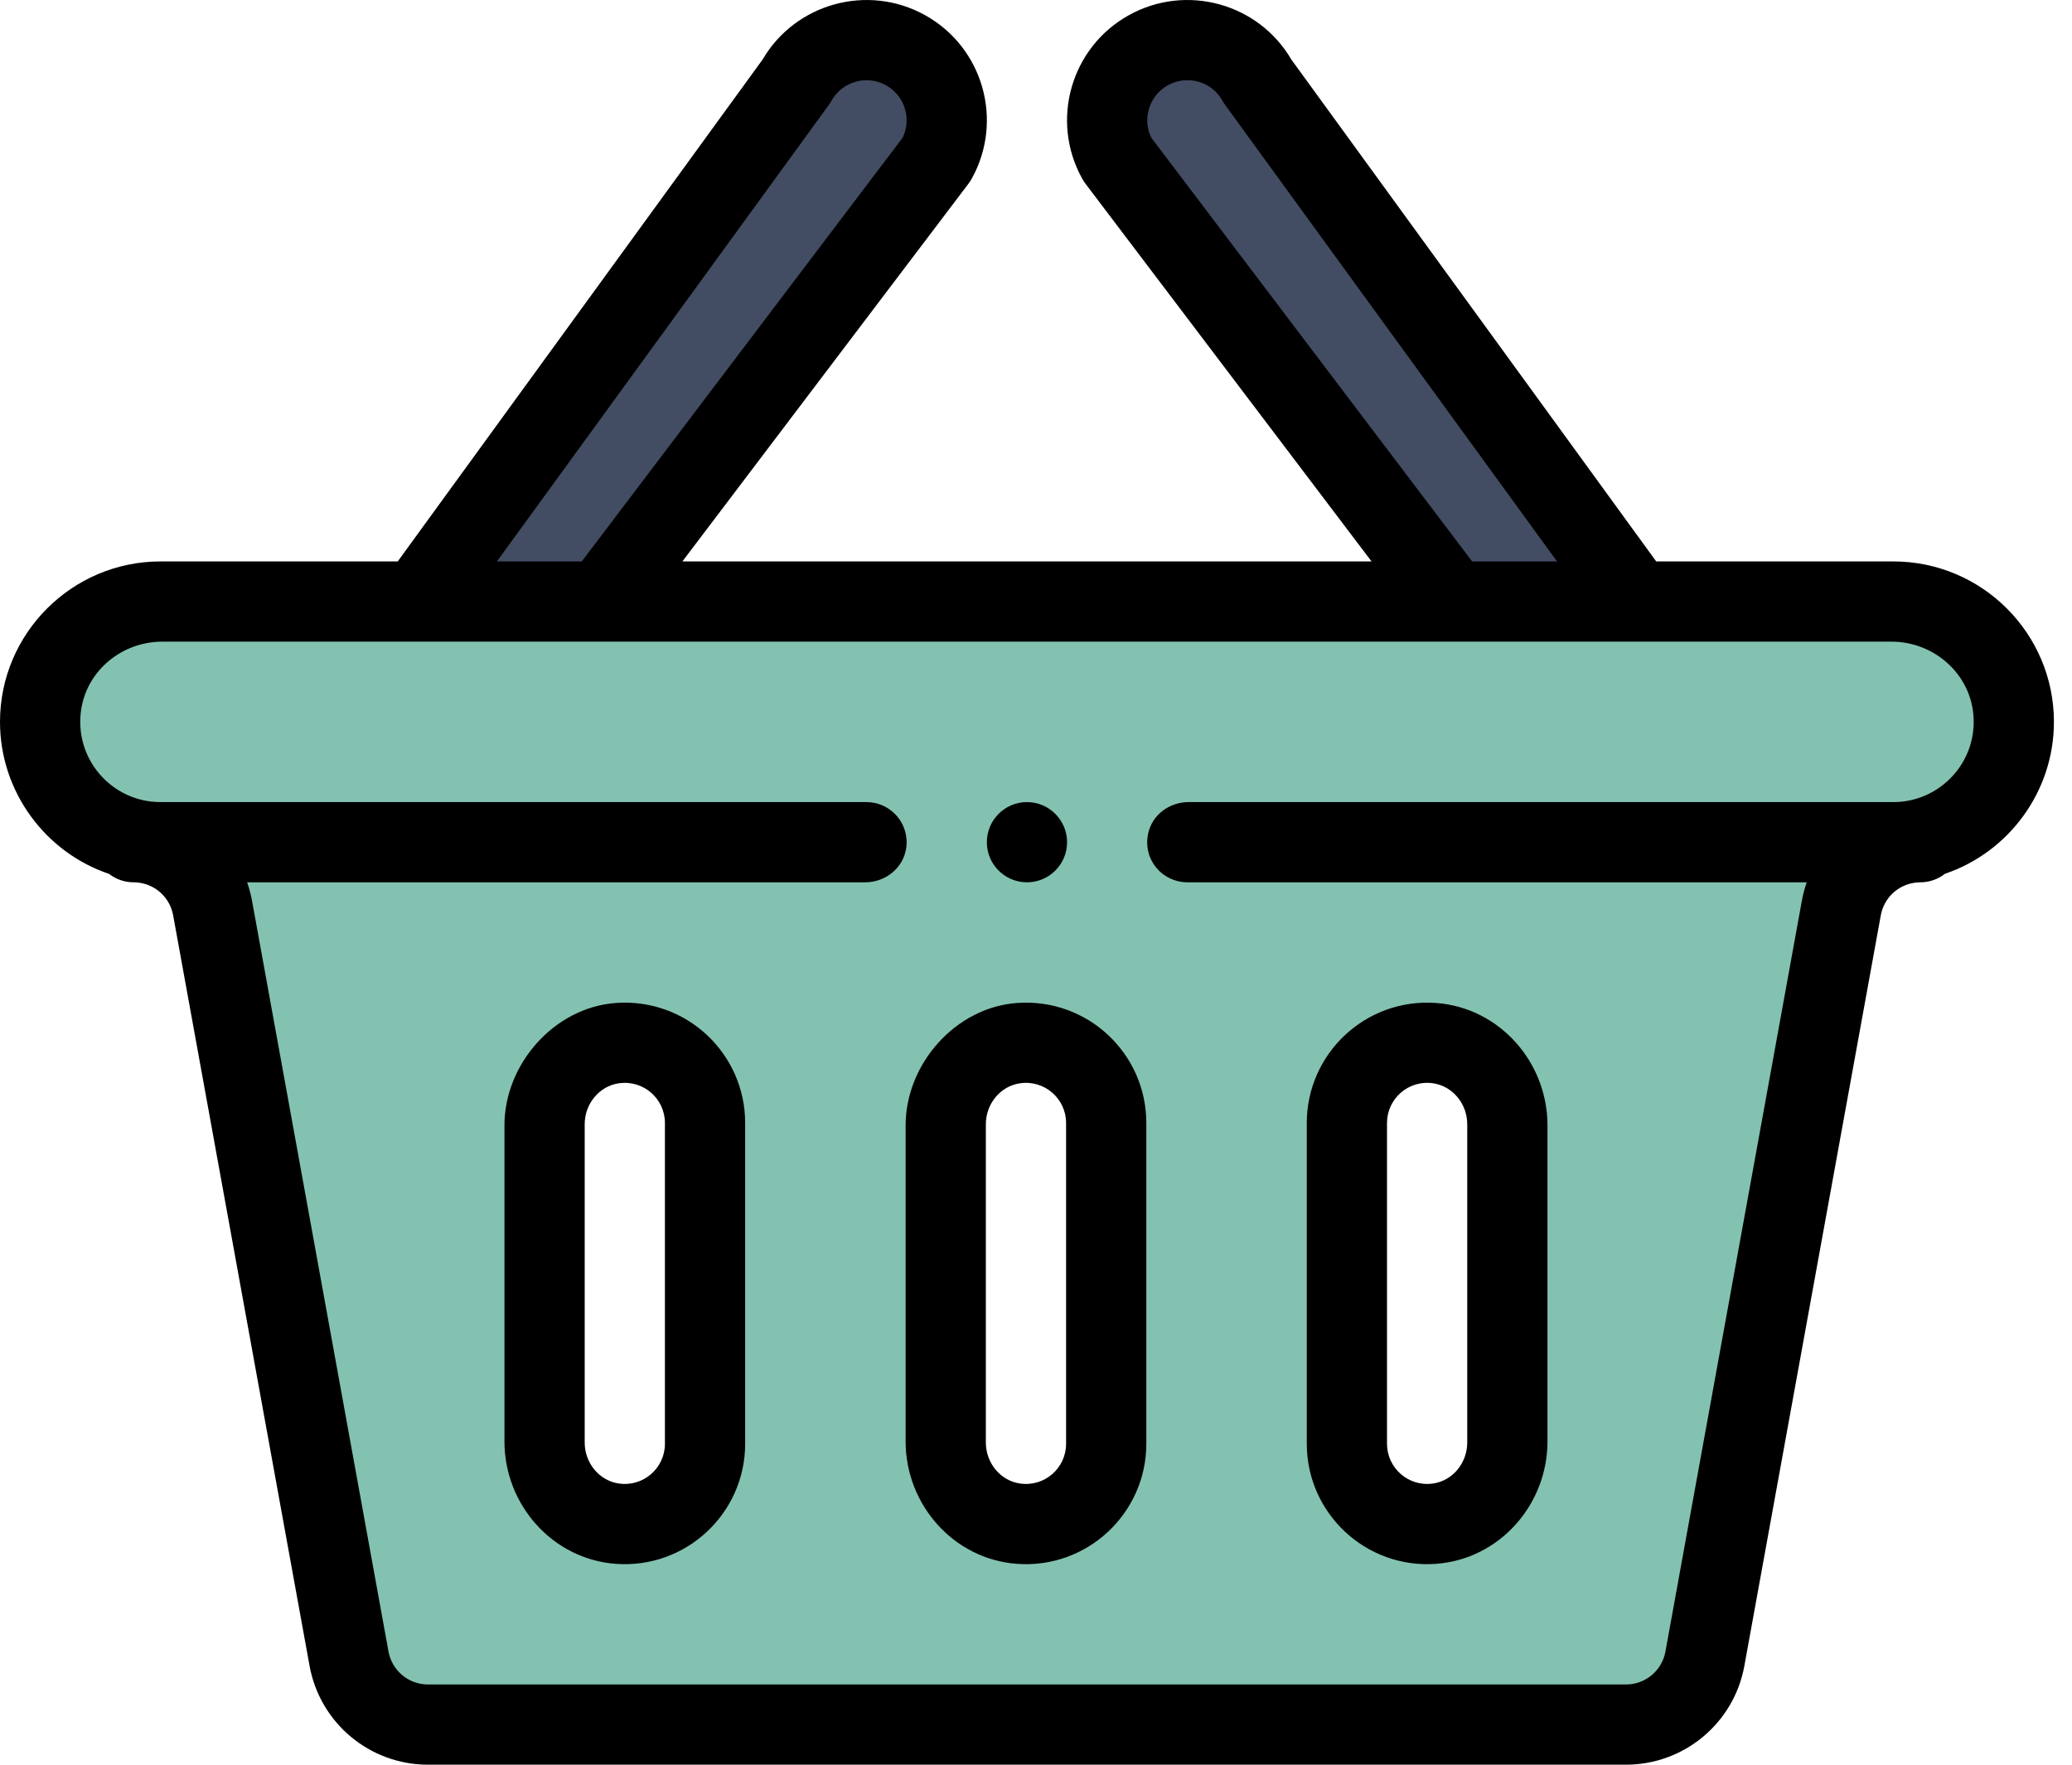 <?xml version="1.0" standalone="no"?><!-- Generator: Gravit.io --><svg xmlns="http://www.w3.org/2000/svg" xmlns:xlink="http://www.w3.org/1999/xlink" style="isolation:isolate" viewBox="0 0 54 46" width="54" height="46"><defs><clipPath id="_clipPath_yaFW8E8nyz9ddOeaxdkwE7hE3HfWgBRT"><rect width="54" height="46"/></clipPath></defs><g clip-path="url(#_clipPath_yaFW8E8nyz9ddOeaxdkwE7hE3HfWgBRT)"><path d=" M 49.734 21.926 L 49.74 21.973 C 48.853 22.092 48.127 22.769 47.963 23.671 L 44.406 43.238 C 44.225 44.232 43.358 44.955 42.348 44.955 L 11.128 44.955 C 10.118 44.955 9.251 44.232 9.071 43.238 L 5.514 23.671 C 5.35 22.769 4.623 22.092 3.736 21.973 L 3.743 21.926 C 2.206 21.725 1.019 20.41 1.019 18.817 C 1.019 17.085 2.423 15.681 4.156 15.681 L 49.321 15.681 C 51.053 15.681 52.457 17.085 52.457 18.817 C 52.457 20.41 51.27 21.725 49.734 21.926 L 49.734 21.926 Z  M 39.284 37.636 L 39.284 29.272 C 39.284 28.118 38.347 27.181 37.193 27.181 C 36.038 27.181 35.102 28.117 35.102 29.272 L 35.102 37.636 C 35.102 38.791 36.038 39.727 37.193 39.727 C 38.348 39.727 39.284 38.791 39.284 37.636 Z  M 28.829 37.636 L 28.829 29.272 C 28.829 28.118 27.892 27.181 26.738 27.181 C 25.583 27.181 24.647 28.117 24.647 29.272 L 24.647 37.636 C 24.647 38.791 25.583 39.727 26.738 39.727 C 27.894 39.727 28.829 38.791 28.829 37.636 Z  M 18.374 37.636 L 18.374 29.272 C 18.374 28.118 17.438 27.181 16.283 27.181 C 15.128 27.181 14.192 28.117 14.192 29.272 L 14.192 37.636 C 14.192 38.791 15.128 39.727 16.283 39.727 C 17.439 39.727 18.374 38.791 18.374 37.636 Z " fill="rgb(131,194,177)"/><path d=" M 32.748 2.119 L 42.606 15.681 L 37.822 15.681 L 29.093 4.151 C 28.531 3.141 28.895 1.868 29.904 1.308 C 30.916 0.747 32.189 1.111 32.748 2.119 L 32.748 2.119 Z " fill="rgb(66,77,99)"/><path d=" M 23.572 1.308 C 24.582 1.868 24.945 3.141 24.384 4.151 L 15.655 15.681 L 10.871 15.681 L 20.729 2.119 C 21.289 1.111 22.56 0.747 23.572 1.308 Z " fill="rgb(66,77,99)"/><path d=" M 26.764 22.999 C 27.341 22.999 27.81 22.531 27.81 21.954 C 27.81 21.377 27.341 20.908 26.764 20.908 C 26.187 20.908 25.719 21.377 25.719 21.954 C 25.719 22.531 26.187 22.999 26.764 22.999 Z " fill="rgb(0,0,0)"/><path d=" M 49.347 14.635 L 43.164 14.635 L 33.654 1.551 C 32.799 0.087 30.917 -0.434 29.423 0.394 C 27.907 1.235 27.363 3.144 28.205 4.659 C 28.229 4.702 28.255 4.743 28.285 4.783 L 35.745 14.635 L 17.784 14.635 L 25.244 4.783 C 25.273 4.743 25.3 4.702 25.324 4.659 C 26.164 3.147 25.625 1.237 24.105 0.393 C 22.613 -0.433 20.732 0.087 19.876 1.55 L 10.365 14.635 L 4.182 14.635 C 1.876 14.635 0 16.512 0 18.817 C 0 20.636 1.18 22.219 2.843 22.78 C 3.02 22.917 3.241 22.999 3.482 22.999 C 3.531 22.999 3.576 23.002 3.623 23.009 C 4.073 23.069 4.43 23.411 4.512 23.857 L 8.068 43.425 C 8.34 44.917 9.638 46 11.154 46 L 42.374 46 C 43.891 46 45.189 44.917 45.461 43.425 L 49.017 23.858 C 49.099 23.411 49.456 23.069 49.908 23.009 C 49.953 23.002 49.999 22.999 50.046 22.999 C 50.289 22.999 50.512 22.916 50.689 22.777 C 52.353 22.213 53.529 20.633 53.529 18.817 C 53.529 16.512 51.653 14.635 49.347 14.635 L 49.347 14.635 Z  M 30.004 3.589 C 29.765 3.094 29.951 2.492 30.437 2.222 C 30.943 1.942 31.581 2.123 31.859 2.625 C 31.88 2.663 31.903 2.699 31.928 2.733 L 40.579 14.635 L 38.367 14.635 L 30.004 3.589 Z  M 21.601 2.734 C 21.626 2.699 21.648 2.664 21.669 2.627 C 21.949 2.124 22.587 1.943 23.091 2.222 C 23.578 2.492 23.764 3.094 23.525 3.589 L 15.162 14.635 L 12.95 14.635 L 21.601 2.734 Z  M 49.347 20.908 L 30.974 20.908 C 30.477 20.908 30.027 21.241 29.923 21.726 C 29.777 22.411 30.293 22.999 30.949 22.999 L 47.087 22.999 C 47.032 23.155 46.989 23.317 46.959 23.483 L 43.404 43.051 C 43.314 43.548 42.881 43.909 42.376 43.909 L 11.154 43.909 C 10.648 43.909 10.216 43.548 10.125 43.051 L 6.569 23.483 C 6.538 23.317 6.495 23.155 6.44 22.999 L 22.55 22.999 C 23.074 22.999 23.542 22.628 23.617 22.109 C 23.71 21.463 23.211 20.908 22.582 20.908 L 4.182 20.908 C 2.907 20.908 1.913 19.769 2.118 18.481 C 2.28 17.459 3.194 16.726 4.228 16.726 L 49.298 16.726 C 50.395 16.726 51.343 17.551 51.431 18.644 C 51.531 19.885 50.544 20.908 49.347 20.908 Z " fill="rgb(0,0,0)"/><path d=" M 23.602 29.336 L 23.602 37.573 C 23.602 39.223 24.851 40.639 26.496 40.764 C 28.335 40.902 29.875 39.446 29.875 37.636 L 29.875 29.272 C 29.875 27.463 28.345 26.013 26.508 26.144 C 24.907 26.258 23.602 27.731 23.602 29.336 L 23.602 29.336 Z  M 27.784 37.636 C 27.784 38.265 27.227 38.765 26.581 38.67 C 26.063 38.594 25.693 38.126 25.693 37.603 L 25.693 29.305 C 25.693 28.781 26.064 28.313 26.583 28.238 C 27.229 28.145 27.784 28.644 27.784 29.272 L 27.784 37.636 Z " fill="rgb(0,0,0)"/><path d=" M 40.33 37.573 L 40.33 29.336 C 40.33 27.686 39.08 26.269 37.435 26.145 C 35.597 26.006 34.057 27.463 34.057 29.272 L 34.057 37.636 C 34.057 39.446 35.597 40.902 37.435 40.764 C 39.08 40.639 40.33 39.223 40.33 37.573 Z  M 36.148 29.272 C 36.148 28.644 36.705 28.143 37.351 28.238 C 37.869 28.315 38.239 28.783 38.239 29.306 L 38.239 37.602 C 38.239 38.126 37.869 38.594 37.351 38.67 C 36.705 38.765 36.148 38.264 36.148 37.636 L 36.148 29.272 Z " fill="rgb(0,0,0)"/><path d=" M 13.147 29.336 L 13.147 37.573 C 13.147 39.223 14.396 40.639 16.042 40.764 C 17.88 40.902 19.42 39.446 19.42 37.636 L 19.42 29.272 C 19.42 27.463 17.89 26.013 16.053 26.144 C 14.452 26.258 13.147 27.731 13.147 29.336 L 13.147 29.336 Z  M 17.329 37.636 C 17.329 38.264 16.772 38.765 16.126 38.67 C 15.608 38.594 15.238 38.126 15.238 37.603 L 15.238 29.305 C 15.238 28.781 15.61 28.313 16.128 28.238 C 16.774 28.145 17.329 28.644 17.329 29.272 L 17.329 37.636 Z " fill="rgb(0,0,0)"/></g></svg>